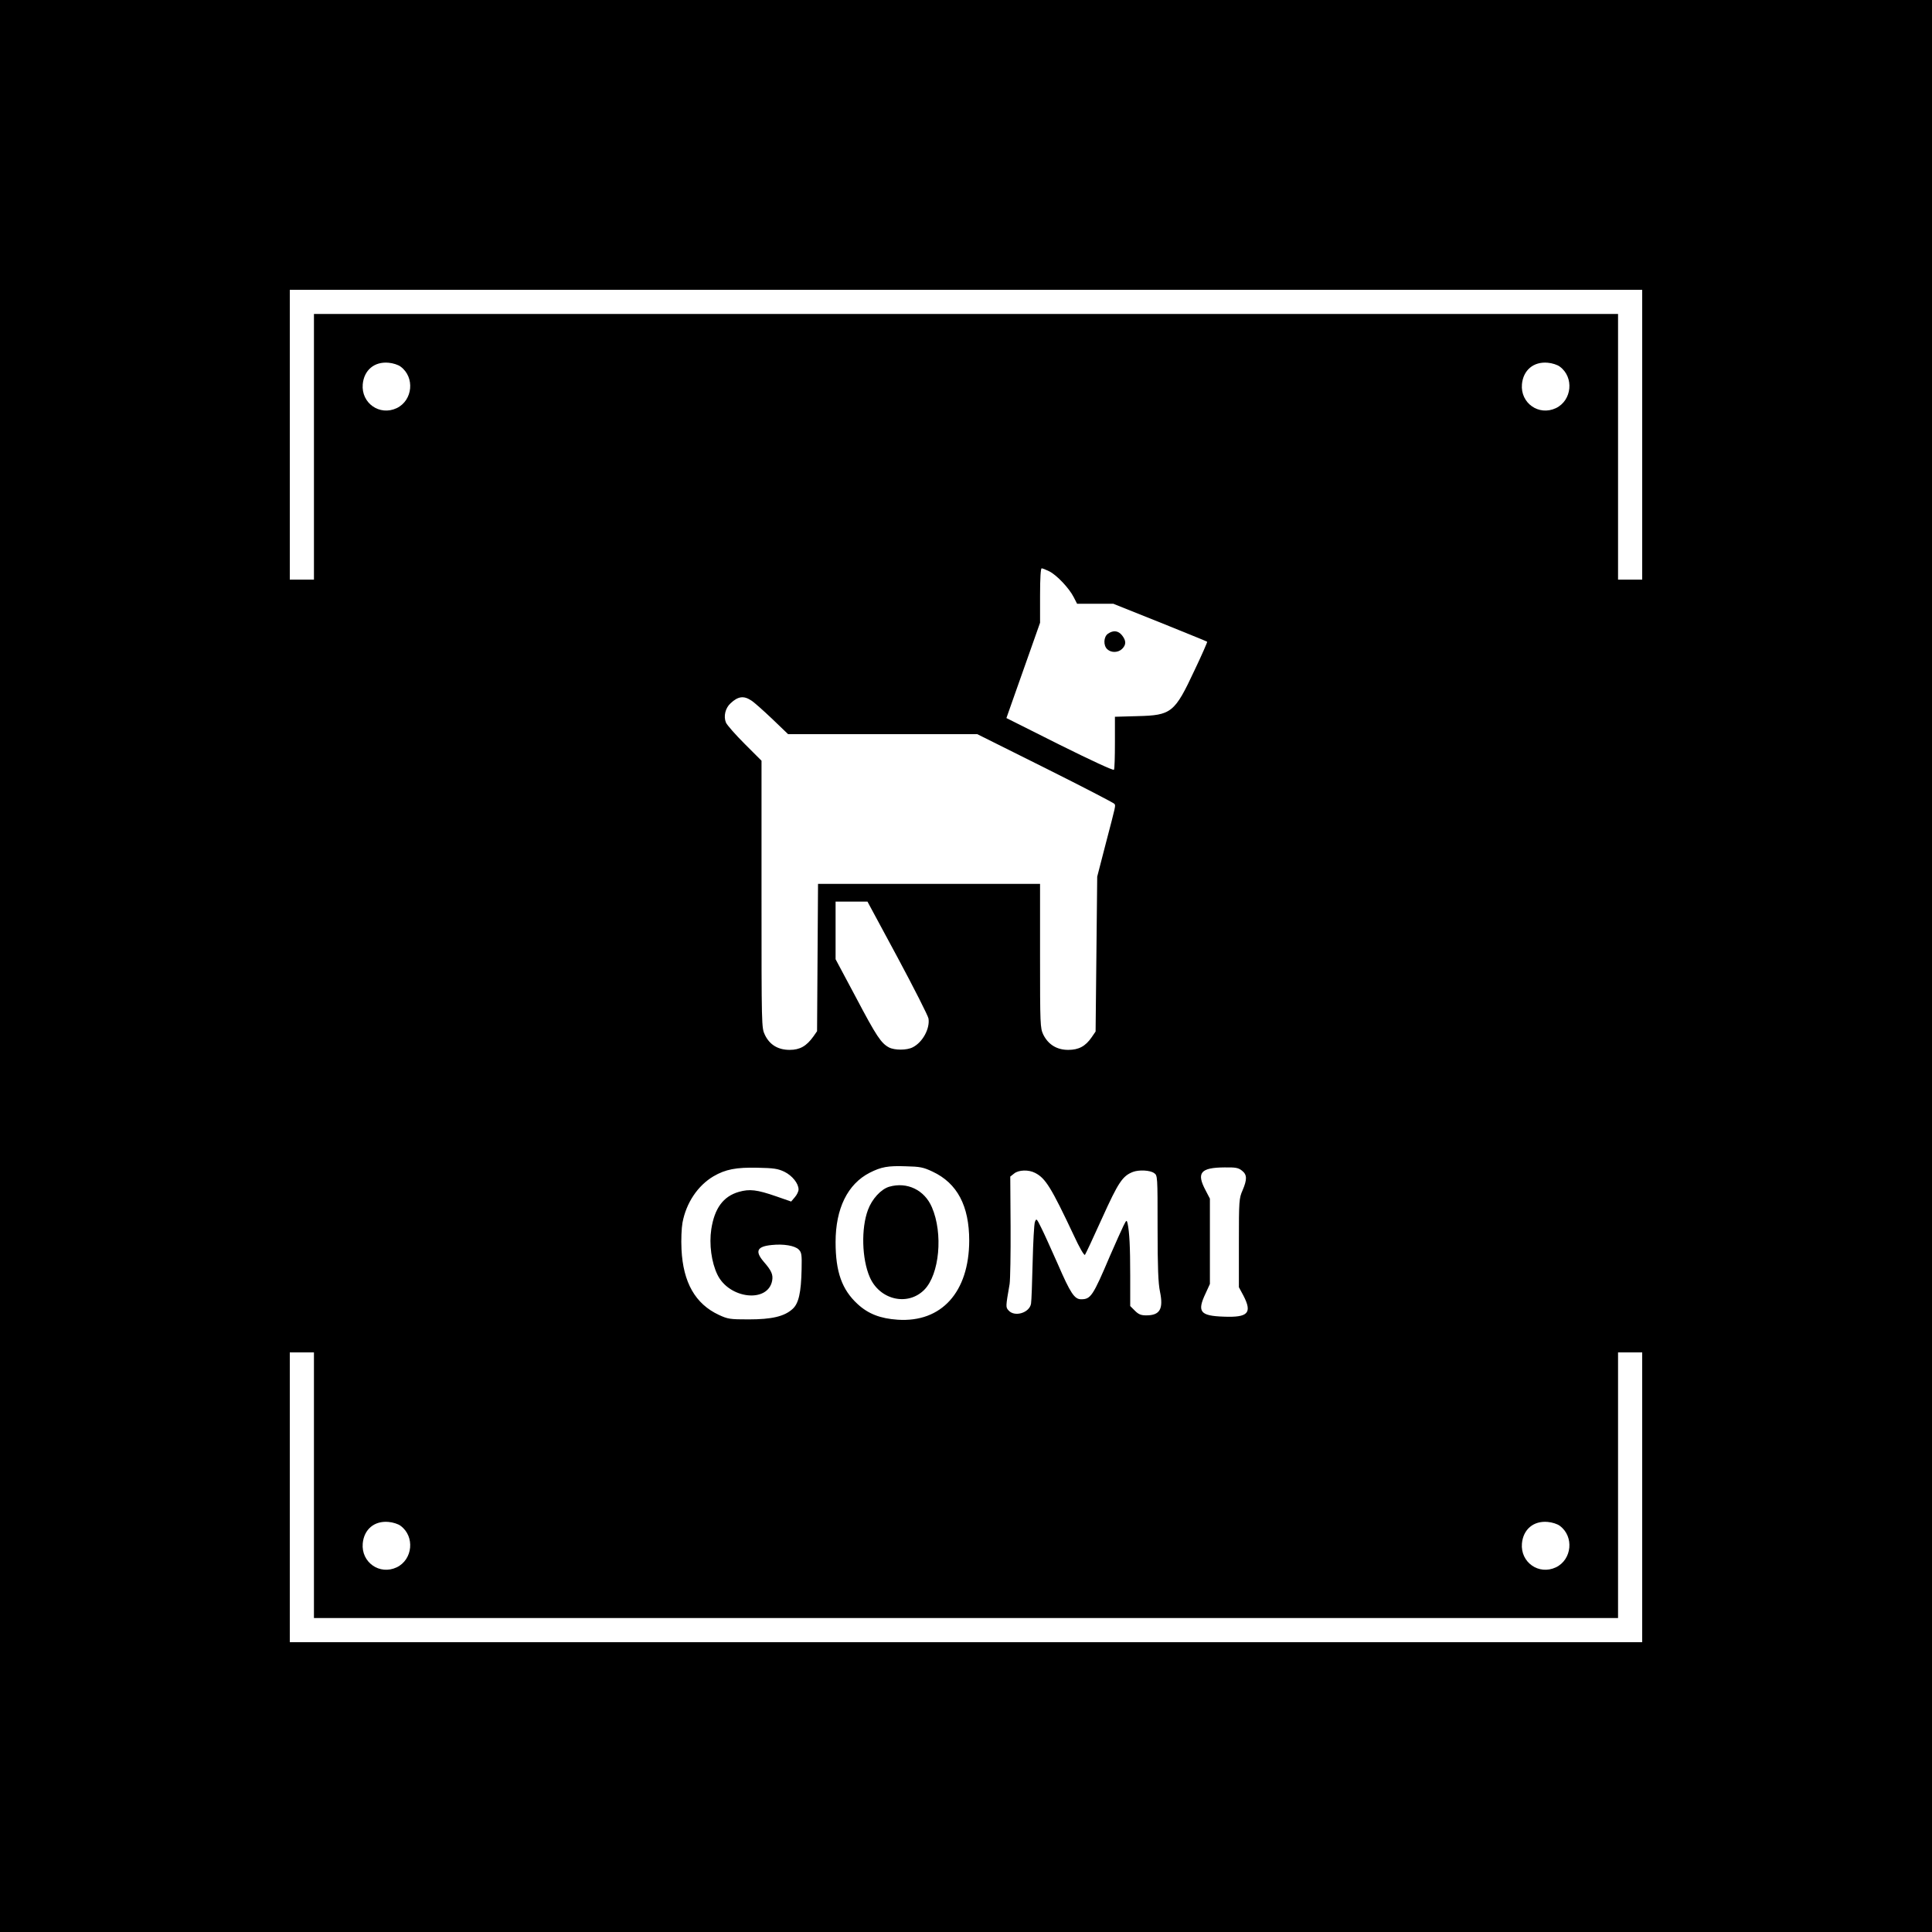 <?xml version="1.0" standalone="no"?>
<!DOCTYPE svg PUBLIC "-//W3C//DTD SVG 20010904//EN"
 "http://www.w3.org/TR/2001/REC-SVG-20010904/DTD/svg10.dtd">
<svg version="1.0" xmlns="http://www.w3.org/2000/svg"
 width="1200pt" height="1200pt" viewBox="0 0 1200 1200"
 preserveAspectRatio="xMidYMid meet">
<g transform="translate(0,1200) scale(0.1,-0.1)"
fill="#000000" stroke="none">
<path d="M0 6000 l0 -6000 6000 0 6000 0 0 6000 0 6000 -6000 0 -6000 0 0
-6000z m10200 3300 l0 -900 -75 0 -75 0 0 825 0 825 -4050 0 -4050 0 0 -825 0
-825 -75 0 -75 0 0 900 0 900 4200 0 4200 0 0 -900z m-7712 423 c90 -66 76
-210 -24 -258 -106 -50 -221 31 -211 148 8 88 72 142 160 134 27 -2 61 -13 75
-24z m7200 0 c90 -66 76 -210 -24 -258 -106 -50 -221 31 -211 148 8 88 72 142
160 134 27 -2 61 -13 75 -24z m-3170 -1272 c47 -24 123 -105 151 -160 l21 -41
113 0 112 0 290 -116 c160 -65 292 -118 293 -120 2 -1 -33 -82 -79 -178 -123
-263 -143 -279 -354 -284 l-140 -4 0 -159 c0 -88 -2 -165 -6 -170 -4 -6 -142
58 -337 155 l-331 166 50 142 c28 79 75 212 105 297 l54 153 0 169 c0 110 4
169 10 169 6 0 28 -9 48 -19z m-1853 -801 c17 -10 75 -62 130 -114 l100 -96
588 0 587 0 423 -211 c232 -116 425 -216 429 -222 8 -13 10 -2 -54 -247 l-53
-205 -5 -481 -5 -481 -24 -35 c-39 -57 -81 -79 -146 -79 -71 0 -124 33 -155
95 -19 41 -20 60 -20 489 l0 447 -690 0 -689 0 -3 -457 -3 -458 -23 -33 c-43
-60 -84 -83 -147 -83 -72 0 -124 31 -154 93 -21 44 -21 49 -21 874 l0 829
-105 105 c-57 57 -109 116 -116 132 -16 39 -4 90 29 120 46 43 81 48 127 18z
m910 -1597 c103 -192 189 -362 192 -379 10 -62 -36 -148 -98 -179 -36 -19
-112 -19 -147 -1 -49 26 -78 69 -205 310 l-127 238 0 179 0 179 99 0 99 0 187
-347z m217 -1330 c154 -72 228 -213 228 -429 -1 -319 -172 -509 -444 -491
-107 7 -183 36 -249 97 -97 89 -137 199 -137 385 0 209 75 361 212 431 71 36
113 44 224 40 88 -2 109 -6 166 -33z m-920 -1 c49 -24 88 -73 88 -110 0 -12
-10 -33 -23 -48 l-23 -27 -92 32 c-121 42 -166 47 -233 28 -97 -28 -151 -102
-171 -232 -14 -93 1 -206 38 -282 73 -151 313 -178 340 -38 7 38 -4 63 -53
119 -55 65 -41 94 50 103 74 8 144 -4 168 -28 18 -18 20 -32 18 -122 -3 -145
-18 -214 -57 -248 -51 -46 -129 -64 -272 -64 -116 0 -129 2 -185 28 -146 68
-222 201 -232 407 -3 60 0 131 6 165 23 124 95 231 193 289 74 43 140 56 273
53 102 -2 127 -6 167 -25z m2842 7 c32 -25 33 -54 4 -122 -22 -50 -23 -64 -23
-327 l0 -275 28 -52 c56 -108 30 -137 -122 -131 -147 5 -167 30 -113 144 l27
59 0 265 0 265 -27 52 c-58 109 -31 141 118 142 68 1 86 -2 108 -20z m-1285
-14 c65 -33 100 -90 241 -389 34 -74 64 -126 69 -120 4 5 52 107 106 227 101
223 127 263 192 288 37 14 106 11 131 -7 22 -15 22 -16 22 -342 0 -245 4 -344
15 -395 22 -107 0 -147 -85 -147 -33 0 -48 6 -71 29 l-29 29 0 189 c0 181 -5
270 -16 323 -6 24 -7 24 -26 -14 -11 -22 -48 -105 -83 -185 -107 -252 -120
-271 -180 -271 -41 0 -66 37 -144 217 -41 92 -87 195 -104 228 -28 57 -30 59
-39 35 -5 -14 -11 -126 -14 -250 -3 -124 -7 -240 -10 -257 -9 -57 -101 -85
-139 -43 -19 21 -19 21 6 165 4 28 7 189 6 358 l-2 309 24 19 c28 23 90 25
130 4z m-4479 -1940 l0 -825 4050 0 4050 0 0 825 0 825 75 0 75 0 0 -900 0
-900 -4200 0 -4200 0 0 900 0 900 75 0 75 0 0 -825z m538 -252 c90 -66 76
-210 -24 -258 -106 -50 -221 31 -211 148 8 88 72 142 160 134 27 -2 61 -13 75
-24z m7200 0 c90 -66 76 -210 -24 -258 -106 -50 -221 31 -211 148 8 88 72 142
160 134 27 -2 61 -13 75 -24z"/>
<path d="M6882 8064 c-28 -19 -30 -74 -4 -97 25 -23 68 -21 92 3 26 26 25 51
-1 84 -23 29 -54 33 -87 10z"/>
<path d="M5523 4629 c-51 -15 -107 -76 -132 -144 -43 -115 -38 -304 11 -417
61 -142 236 -183 339 -79 94 95 118 349 47 513 -46 107 -154 159 -265 127z"/>
</g>
</svg>
